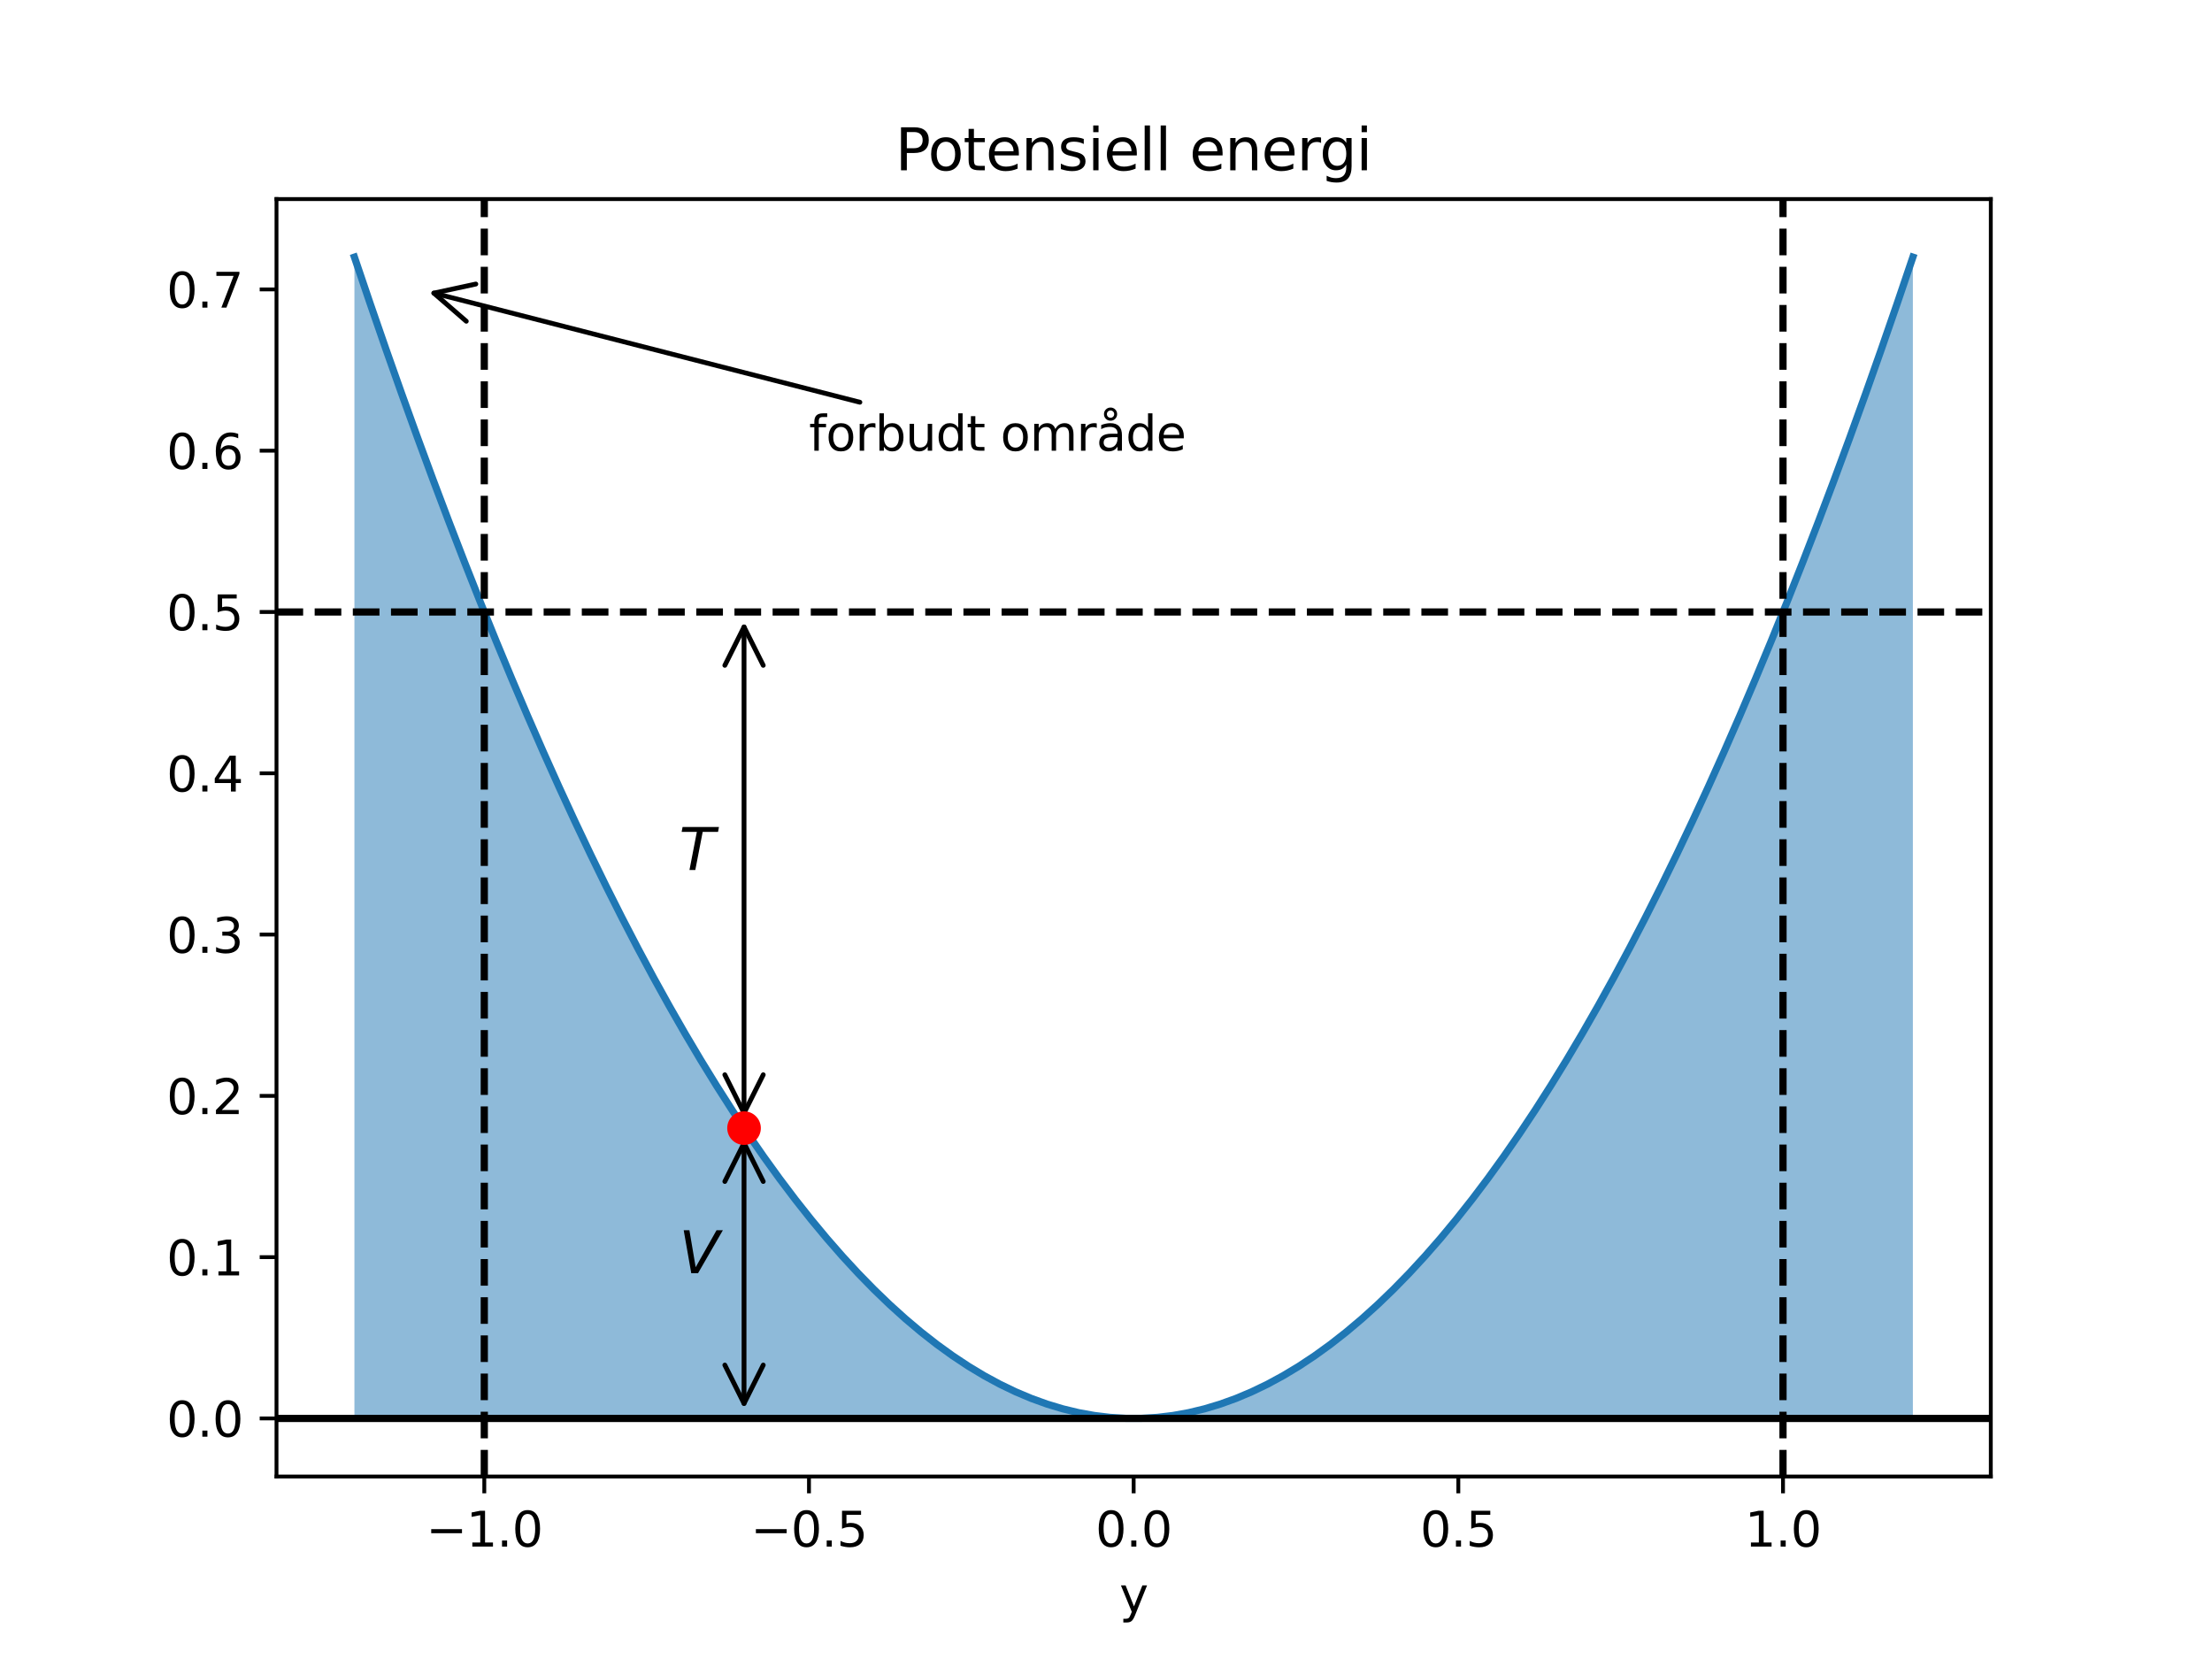 <?xml version="1.0" encoding="utf-8" standalone="no"?>
<!DOCTYPE svg PUBLIC "-//W3C//DTD SVG 1.1//EN"
  "http://www.w3.org/Graphics/SVG/1.1/DTD/svg11.dtd">
<svg xmlns:xlink="http://www.w3.org/1999/xlink" width="460.8pt" height="345.6pt" viewBox="0 0 460.8 345.6" xmlns="http://www.w3.org/2000/svg" version="1.1">
 <defs>
  <style type="text/css">*{stroke-linejoin: round; stroke-linecap: butt}</style>
 </defs>
 <g id="figure_1">
  <g id="patch_1">
   <path d="M 0 345.6 
L 460.8 345.6 
L 460.8 0 
L 0 0 
z
" style="fill: #ffffff"/>
  </g>
  <g id="axes_1">
   <g id="patch_2">
    <path d="M 57.6 307.584 
L 414.72 307.584 
L 414.72 41.472 
L 57.6 41.472 
z
" style="fill: #ffffff"/>
   </g>
   <g id="PolyCollection_1">
    <path d="M 73.833 295.488 
L 73.833 53.568 
L 77.112 63.244 
L 80.391 72.722 
L 83.671 82.003 
L 86.95 91.086 
L 90.229 99.972 
L 93.509 108.661 
L 96.788 117.152 
L 100.067 125.445 
L 103.347 133.542 
L 106.626 141.44 
L 109.905 149.141 
L 113.185 156.645 
L 116.464 163.951 
L 119.743 171.06 
L 123.023 177.971 
L 126.302 184.685 
L 129.581 191.201 
L 132.861 197.52 
L 136.14 203.642 
L 139.42 209.566 
L 142.699 215.292 
L 145.978 220.821 
L 149.258 226.153 
L 152.537 231.287 
L 155.816 236.224 
L 159.096 240.963 
L 162.375 245.505 
L 165.654 249.849 
L 168.934 253.996 
L 172.213 257.945 
L 175.492 261.697 
L 178.772 265.251 
L 182.051 268.608 
L 185.33 271.767 
L 188.61 274.729 
L 191.889 277.494 
L 195.168 280.061 
L 198.448 282.431 
L 201.727 284.603 
L 205.006 286.577 
L 208.286 288.355 
L 211.565 289.934 
L 214.844 291.317 
L 218.124 292.501 
L 221.403 293.489 
L 224.682 294.279 
L 227.962 294.871 
L 231.241 295.266 
L 234.52 295.463 
L 237.8 295.463 
L 241.079 295.266 
L 244.358 294.871 
L 247.638 294.279 
L 250.917 293.489 
L 254.196 292.501 
L 257.476 291.317 
L 260.755 289.934 
L 264.034 288.355 
L 267.314 286.577 
L 270.593 284.603 
L 273.872 282.431 
L 277.152 280.061 
L 280.431 277.494 
L 283.71 274.729 
L 286.99 271.767 
L 290.269 268.608 
L 293.548 265.251 
L 296.828 261.697 
L 300.107 257.945 
L 303.386 253.996 
L 306.666 249.849 
L 309.945 245.505 
L 313.224 240.963 
L 316.504 236.224 
L 319.783 231.287 
L 323.062 226.153 
L 326.342 220.821 
L 329.621 215.292 
L 332.9 209.566 
L 336.18 203.642 
L 339.459 197.52 
L 342.739 191.201 
L 346.018 184.685 
L 349.297 177.971 
L 352.577 171.06 
L 355.856 163.951 
L 359.135 156.645 
L 362.415 149.141 
L 365.694 141.44 
L 368.973 133.542 
L 372.253 125.445 
L 375.532 117.152 
L 378.811 108.661 
L 382.091 99.972 
L 385.37 91.086 
L 388.649 82.003 
L 391.929 72.722 
L 395.208 63.244 
L 398.487 53.568 
L 398.487 295.488 
L 398.487 295.488 
L 395.208 295.488 
L 391.929 295.488 
L 388.649 295.488 
L 385.37 295.488 
L 382.091 295.488 
L 378.811 295.488 
L 375.532 295.488 
L 372.253 295.488 
L 368.973 295.488 
L 365.694 295.488 
L 362.415 295.488 
L 359.135 295.488 
L 355.856 295.488 
L 352.577 295.488 
L 349.297 295.488 
L 346.018 295.488 
L 342.739 295.488 
L 339.459 295.488 
L 336.18 295.488 
L 332.9 295.488 
L 329.621 295.488 
L 326.342 295.488 
L 323.062 295.488 
L 319.783 295.488 
L 316.504 295.488 
L 313.224 295.488 
L 309.945 295.488 
L 306.666 295.488 
L 303.386 295.488 
L 300.107 295.488 
L 296.828 295.488 
L 293.548 295.488 
L 290.269 295.488 
L 286.99 295.488 
L 283.71 295.488 
L 280.431 295.488 
L 277.152 295.488 
L 273.872 295.488 
L 270.593 295.488 
L 267.314 295.488 
L 264.034 295.488 
L 260.755 295.488 
L 257.476 295.488 
L 254.196 295.488 
L 250.917 295.488 
L 247.638 295.488 
L 244.358 295.488 
L 241.079 295.488 
L 237.8 295.488 
L 234.52 295.488 
L 231.241 295.488 
L 227.962 295.488 
L 224.682 295.488 
L 221.403 295.488 
L 218.124 295.488 
L 214.844 295.488 
L 211.565 295.488 
L 208.286 295.488 
L 205.006 295.488 
L 201.727 295.488 
L 198.448 295.488 
L 195.168 295.488 
L 191.889 295.488 
L 188.61 295.488 
L 185.33 295.488 
L 182.051 295.488 
L 178.772 295.488 
L 175.492 295.488 
L 172.213 295.488 
L 168.934 295.488 
L 165.654 295.488 
L 162.375 295.488 
L 159.096 295.488 
L 155.816 295.488 
L 152.537 295.488 
L 149.258 295.488 
L 145.978 295.488 
L 142.699 295.488 
L 139.42 295.488 
L 136.14 295.488 
L 132.861 295.488 
L 129.581 295.488 
L 126.302 295.488 
L 123.023 295.488 
L 119.743 295.488 
L 116.464 295.488 
L 113.185 295.488 
L 109.905 295.488 
L 106.626 295.488 
L 103.347 295.488 
L 100.067 295.488 
L 96.788 295.488 
L 93.509 295.488 
L 90.229 295.488 
L 86.95 295.488 
L 83.671 295.488 
L 80.391 295.488 
L 77.112 295.488 
L 73.833 295.488 
z
" clip-path="url(#pf813d77a00)" style="fill: #1f77b4; fill-opacity: 0.5"/>
   </g>
   <g id="patch_3">
    <path d="M 154.996 238.123 
Q 154.996 265.245 154.996 292.367 
" clip-path="url(#pf813d77a00)" style="fill: none; stroke: #000000; stroke-linecap: round"/>
    <path d="M 150.996 246.123 
L 154.996 238.123 
L 158.996 246.123 
" clip-path="url(#pf813d77a00)" style="fill: none; stroke: #000000; stroke-linecap: round"/>
    <path d="M 158.996 284.367 
L 154.996 292.367 
L 150.996 284.367 
" clip-path="url(#pf813d77a00)" style="fill: none; stroke: #000000; stroke-linecap: round"/>
   </g>
   <g id="patch_4">
    <path d="M 154.996 231.892 
Q 154.996 181.249 154.996 130.606 
" clip-path="url(#pf813d77a00)" style="fill: none; stroke: #000000; stroke-linecap: round"/>
    <path d="M 158.996 223.892 
L 154.996 231.892 
L 150.996 223.892 
" clip-path="url(#pf813d77a00)" style="fill: none; stroke: #000000; stroke-linecap: round"/>
    <path d="M 150.996 138.606 
L 154.996 130.606 
L 158.996 138.606 
" clip-path="url(#pf813d77a00)" style="fill: none; stroke: #000000; stroke-linecap: round"/>
   </g>
   <g id="matplotlib.axis_1">
    <g id="xtick_1">
     <g id="line2d_1">
      <defs>
       <path id="m23fe5e09f7" d="M 0 0 
L 0 3.5 
" style="stroke: #000000; stroke-width: 0.8"/>
      </defs>
      <g>
       <use xlink:href="#m23fe5e09f7" x="100.887" y="307.584" style="stroke: #000000; stroke-width: 0.8"/>
      </g>
     </g>
     <g id="text_1">
      <!-- −1.0 -->
      <g transform="translate(88.746 322.182) scale(0.1 -0.1)">
       <defs>
        <path id="DejaVuSans-2212" d="M 678 2272 
L 4684 2272 
L 4684 1741 
L 678 1741 
L 678 2272 
z
" transform="scale(0.016)"/>
        <path id="DejaVuSans-31" d="M 794 531 
L 1825 531 
L 1825 4091 
L 703 3866 
L 703 4441 
L 1819 4666 
L 2450 4666 
L 2450 531 
L 3481 531 
L 3481 0 
L 794 0 
L 794 531 
z
" transform="scale(0.016)"/>
        <path id="DejaVuSans-2e" d="M 684 794 
L 1344 794 
L 1344 0 
L 684 0 
L 684 794 
z
" transform="scale(0.016)"/>
        <path id="DejaVuSans-30" d="M 2034 4250 
Q 1547 4250 1301 3770 
Q 1056 3291 1056 2328 
Q 1056 1369 1301 889 
Q 1547 409 2034 409 
Q 2525 409 2770 889 
Q 3016 1369 3016 2328 
Q 3016 3291 2770 3770 
Q 2525 4250 2034 4250 
z
M 2034 4750 
Q 2819 4750 3233 4129 
Q 3647 3509 3647 2328 
Q 3647 1150 3233 529 
Q 2819 -91 2034 -91 
Q 1250 -91 836 529 
Q 422 1150 422 2328 
Q 422 3509 836 4129 
Q 1250 4750 2034 4750 
z
" transform="scale(0.016)"/>
       </defs>
       <use xlink:href="#DejaVuSans-2212"/>
       <use xlink:href="#DejaVuSans-31" x="83.789"/>
       <use xlink:href="#DejaVuSans-2e" x="147.412"/>
       <use xlink:href="#DejaVuSans-30" x="179.199"/>
      </g>
     </g>
    </g>
    <g id="xtick_2">
     <g id="line2d_2">
      <g>
       <use xlink:href="#m23fe5e09f7" x="168.524" y="307.584" style="stroke: #000000; stroke-width: 0.8"/>
      </g>
     </g>
     <g id="text_2">
      <!-- −0.5 -->
      <g transform="translate(156.382 322.182) scale(0.1 -0.1)">
       <defs>
        <path id="DejaVuSans-35" d="M 691 4666 
L 3169 4666 
L 3169 4134 
L 1269 4134 
L 1269 2991 
Q 1406 3038 1543 3061 
Q 1681 3084 1819 3084 
Q 2600 3084 3056 2656 
Q 3513 2228 3513 1497 
Q 3513 744 3044 326 
Q 2575 -91 1722 -91 
Q 1428 -91 1123 -41 
Q 819 9 494 109 
L 494 744 
Q 775 591 1075 516 
Q 1375 441 1709 441 
Q 2250 441 2565 725 
Q 2881 1009 2881 1497 
Q 2881 1984 2565 2268 
Q 2250 2553 1709 2553 
Q 1456 2553 1204 2497 
Q 953 2441 691 2322 
L 691 4666 
z
" transform="scale(0.016)"/>
       </defs>
       <use xlink:href="#DejaVuSans-2212"/>
       <use xlink:href="#DejaVuSans-30" x="83.789"/>
       <use xlink:href="#DejaVuSans-2e" x="147.412"/>
       <use xlink:href="#DejaVuSans-35" x="179.199"/>
      </g>
     </g>
    </g>
    <g id="xtick_3">
     <g id="line2d_3">
      <g>
       <use xlink:href="#m23fe5e09f7" x="236.16" y="307.584" style="stroke: #000000; stroke-width: 0.8"/>
      </g>
     </g>
     <g id="text_3">
      <!-- 0.0 -->
      <g transform="translate(228.208 322.182) scale(0.1 -0.1)">
       <use xlink:href="#DejaVuSans-30"/>
       <use xlink:href="#DejaVuSans-2e" x="63.623"/>
       <use xlink:href="#DejaVuSans-30" x="95.41"/>
      </g>
     </g>
    </g>
    <g id="xtick_4">
     <g id="line2d_4">
      <g>
       <use xlink:href="#m23fe5e09f7" x="303.796" y="307.584" style="stroke: #000000; stroke-width: 0.8"/>
      </g>
     </g>
     <g id="text_4">
      <!-- 0.5 -->
      <g transform="translate(295.845 322.182) scale(0.1 -0.1)">
       <use xlink:href="#DejaVuSans-30"/>
       <use xlink:href="#DejaVuSans-2e" x="63.623"/>
       <use xlink:href="#DejaVuSans-35" x="95.41"/>
      </g>
     </g>
    </g>
    <g id="xtick_5">
     <g id="line2d_5">
      <g>
       <use xlink:href="#m23fe5e09f7" x="371.433" y="307.584" style="stroke: #000000; stroke-width: 0.8"/>
      </g>
     </g>
     <g id="text_5">
      <!-- 1.0 -->
      <g transform="translate(363.481 322.182) scale(0.1 -0.1)">
       <use xlink:href="#DejaVuSans-31"/>
       <use xlink:href="#DejaVuSans-2e" x="63.623"/>
       <use xlink:href="#DejaVuSans-30" x="95.41"/>
      </g>
     </g>
    </g>
    <g id="text_6">
     <!-- y -->
     <g transform="translate(233.201 335.861) scale(0.1 -0.1)">
      <defs>
       <path id="DejaVuSans-79" d="M 2059 -325 
Q 1816 -950 1584 -1140 
Q 1353 -1331 966 -1331 
L 506 -1331 
L 506 -850 
L 844 -850 
Q 1081 -850 1212 -737 
Q 1344 -625 1503 -206 
L 1606 56 
L 191 3500 
L 800 3500 
L 1894 763 
L 2988 3500 
L 3597 3500 
L 2059 -325 
z
" transform="scale(0.016)"/>
      </defs>
      <use xlink:href="#DejaVuSans-79"/>
     </g>
    </g>
   </g>
   <g id="matplotlib.axis_2">
    <g id="ytick_1">
     <g id="line2d_6">
      <defs>
       <path id="m82691137ff" d="M 0 0 
L -3.5 0 
" style="stroke: #000000; stroke-width: 0.8"/>
      </defs>
      <g>
       <use xlink:href="#m82691137ff" x="57.6" y="295.488" style="stroke: #000000; stroke-width: 0.8"/>
      </g>
     </g>
     <g id="text_7">
      <!-- 0.0 -->
      <g transform="translate(34.697 299.287) scale(0.1 -0.1)">
       <use xlink:href="#DejaVuSans-30"/>
       <use xlink:href="#DejaVuSans-2e" x="63.623"/>
       <use xlink:href="#DejaVuSans-30" x="95.41"/>
      </g>
     </g>
    </g>
    <g id="ytick_2">
     <g id="line2d_7">
      <g>
       <use xlink:href="#m82691137ff" x="57.6" y="261.888" style="stroke: #000000; stroke-width: 0.8"/>
      </g>
     </g>
     <g id="text_8">
      <!-- 0.1 -->
      <g transform="translate(34.697 265.687) scale(0.1 -0.1)">
       <use xlink:href="#DejaVuSans-30"/>
       <use xlink:href="#DejaVuSans-2e" x="63.623"/>
       <use xlink:href="#DejaVuSans-31" x="95.41"/>
      </g>
     </g>
    </g>
    <g id="ytick_3">
     <g id="line2d_8">
      <g>
       <use xlink:href="#m82691137ff" x="57.6" y="228.288" style="stroke: #000000; stroke-width: 0.8"/>
      </g>
     </g>
     <g id="text_9">
      <!-- 0.2 -->
      <g transform="translate(34.697 232.087) scale(0.1 -0.1)">
       <defs>
        <path id="DejaVuSans-32" d="M 1228 531 
L 3431 531 
L 3431 0 
L 469 0 
L 469 531 
Q 828 903 1448 1529 
Q 2069 2156 2228 2338 
Q 2531 2678 2651 2914 
Q 2772 3150 2772 3378 
Q 2772 3750 2511 3984 
Q 2250 4219 1831 4219 
Q 1534 4219 1204 4116 
Q 875 4013 500 3803 
L 500 4441 
Q 881 4594 1212 4672 
Q 1544 4750 1819 4750 
Q 2544 4750 2975 4387 
Q 3406 4025 3406 3419 
Q 3406 3131 3298 2873 
Q 3191 2616 2906 2266 
Q 2828 2175 2409 1742 
Q 1991 1309 1228 531 
z
" transform="scale(0.016)"/>
       </defs>
       <use xlink:href="#DejaVuSans-30"/>
       <use xlink:href="#DejaVuSans-2e" x="63.623"/>
       <use xlink:href="#DejaVuSans-32" x="95.41"/>
      </g>
     </g>
    </g>
    <g id="ytick_4">
     <g id="line2d_9">
      <g>
       <use xlink:href="#m82691137ff" x="57.6" y="194.688" style="stroke: #000000; stroke-width: 0.8"/>
      </g>
     </g>
     <g id="text_10">
      <!-- 0.3 -->
      <g transform="translate(34.697 198.487) scale(0.1 -0.1)">
       <defs>
        <path id="DejaVuSans-33" d="M 2597 2516 
Q 3050 2419 3304 2112 
Q 3559 1806 3559 1356 
Q 3559 666 3084 287 
Q 2609 -91 1734 -91 
Q 1441 -91 1130 -33 
Q 819 25 488 141 
L 488 750 
Q 750 597 1062 519 
Q 1375 441 1716 441 
Q 2309 441 2620 675 
Q 2931 909 2931 1356 
Q 2931 1769 2642 2001 
Q 2353 2234 1838 2234 
L 1294 2234 
L 1294 2753 
L 1863 2753 
Q 2328 2753 2575 2939 
Q 2822 3125 2822 3475 
Q 2822 3834 2567 4026 
Q 2313 4219 1838 4219 
Q 1578 4219 1281 4162 
Q 984 4106 628 3988 
L 628 4550 
Q 988 4650 1302 4700 
Q 1616 4750 1894 4750 
Q 2613 4750 3031 4423 
Q 3450 4097 3450 3541 
Q 3450 3153 3228 2886 
Q 3006 2619 2597 2516 
z
" transform="scale(0.016)"/>
       </defs>
       <use xlink:href="#DejaVuSans-30"/>
       <use xlink:href="#DejaVuSans-2e" x="63.623"/>
       <use xlink:href="#DejaVuSans-33" x="95.41"/>
      </g>
     </g>
    </g>
    <g id="ytick_5">
     <g id="line2d_10">
      <g>
       <use xlink:href="#m82691137ff" x="57.6" y="161.088" style="stroke: #000000; stroke-width: 0.8"/>
      </g>
     </g>
     <g id="text_11">
      <!-- 0.4 -->
      <g transform="translate(34.697 164.887) scale(0.1 -0.1)">
       <defs>
        <path id="DejaVuSans-34" d="M 2419 4116 
L 825 1625 
L 2419 1625 
L 2419 4116 
z
M 2253 4666 
L 3047 4666 
L 3047 1625 
L 3713 1625 
L 3713 1100 
L 3047 1100 
L 3047 0 
L 2419 0 
L 2419 1100 
L 313 1100 
L 313 1709 
L 2253 4666 
z
" transform="scale(0.016)"/>
       </defs>
       <use xlink:href="#DejaVuSans-30"/>
       <use xlink:href="#DejaVuSans-2e" x="63.623"/>
       <use xlink:href="#DejaVuSans-34" x="95.41"/>
      </g>
     </g>
    </g>
    <g id="ytick_6">
     <g id="line2d_11">
      <g>
       <use xlink:href="#m82691137ff" x="57.6" y="127.488" style="stroke: #000000; stroke-width: 0.8"/>
      </g>
     </g>
     <g id="text_12">
      <!-- 0.5 -->
      <g transform="translate(34.697 131.287) scale(0.1 -0.1)">
       <use xlink:href="#DejaVuSans-30"/>
       <use xlink:href="#DejaVuSans-2e" x="63.623"/>
       <use xlink:href="#DejaVuSans-35" x="95.41"/>
      </g>
     </g>
    </g>
    <g id="ytick_7">
     <g id="line2d_12">
      <g>
       <use xlink:href="#m82691137ff" x="57.6" y="93.888" style="stroke: #000000; stroke-width: 0.8"/>
      </g>
     </g>
     <g id="text_13">
      <!-- 0.6 -->
      <g transform="translate(34.697 97.687) scale(0.1 -0.1)">
       <defs>
        <path id="DejaVuSans-36" d="M 2113 2584 
Q 1688 2584 1439 2293 
Q 1191 2003 1191 1497 
Q 1191 994 1439 701 
Q 1688 409 2113 409 
Q 2538 409 2786 701 
Q 3034 994 3034 1497 
Q 3034 2003 2786 2293 
Q 2538 2584 2113 2584 
z
M 3366 4563 
L 3366 3988 
Q 3128 4100 2886 4159 
Q 2644 4219 2406 4219 
Q 1781 4219 1451 3797 
Q 1122 3375 1075 2522 
Q 1259 2794 1537 2939 
Q 1816 3084 2150 3084 
Q 2853 3084 3261 2657 
Q 3669 2231 3669 1497 
Q 3669 778 3244 343 
Q 2819 -91 2113 -91 
Q 1303 -91 875 529 
Q 447 1150 447 2328 
Q 447 3434 972 4092 
Q 1497 4750 2381 4750 
Q 2619 4750 2861 4703 
Q 3103 4656 3366 4563 
z
" transform="scale(0.016)"/>
       </defs>
       <use xlink:href="#DejaVuSans-30"/>
       <use xlink:href="#DejaVuSans-2e" x="63.623"/>
       <use xlink:href="#DejaVuSans-36" x="95.41"/>
      </g>
     </g>
    </g>
    <g id="ytick_8">
     <g id="line2d_13">
      <g>
       <use xlink:href="#m82691137ff" x="57.6" y="60.288" style="stroke: #000000; stroke-width: 0.8"/>
      </g>
     </g>
     <g id="text_14">
      <!-- 0.7 -->
      <g transform="translate(34.697 64.087) scale(0.1 -0.1)">
       <defs>
        <path id="DejaVuSans-37" d="M 525 4666 
L 3525 4666 
L 3525 4397 
L 1831 0 
L 1172 0 
L 2766 4134 
L 525 4134 
L 525 4666 
z
" transform="scale(0.016)"/>
       </defs>
       <use xlink:href="#DejaVuSans-30"/>
       <use xlink:href="#DejaVuSans-2e" x="63.623"/>
       <use xlink:href="#DejaVuSans-37" x="95.41"/>
      </g>
     </g>
    </g>
   </g>
   <g id="line2d_14">
    <path d="M 73.833 53.568 
L 77.112 63.244 
L 80.391 72.722 
L 83.671 82.003 
L 86.95 91.086 
L 90.229 99.972 
L 93.509 108.661 
L 96.788 117.152 
L 100.067 125.445 
L 103.347 133.542 
L 106.626 141.44 
L 109.905 149.141 
L 113.185 156.645 
L 116.464 163.951 
L 119.743 171.06 
L 123.023 177.971 
L 126.302 184.685 
L 129.581 191.201 
L 132.861 197.52 
L 136.14 203.642 
L 139.42 209.566 
L 142.699 215.292 
L 145.978 220.821 
L 149.258 226.153 
L 152.537 231.287 
L 155.816 236.224 
L 159.096 240.963 
L 162.375 245.505 
L 165.654 249.849 
L 168.934 253.996 
L 172.213 257.945 
L 175.492 261.697 
L 178.772 265.251 
L 182.051 268.608 
L 185.33 271.767 
L 188.61 274.729 
L 191.889 277.494 
L 195.168 280.061 
L 198.448 282.431 
L 201.727 284.603 
L 205.006 286.577 
L 208.286 288.355 
L 211.565 289.934 
L 214.844 291.317 
L 218.124 292.501 
L 221.403 293.489 
L 224.682 294.279 
L 227.962 294.871 
L 231.241 295.266 
L 234.52 295.463 
L 237.8 295.463 
L 241.079 295.266 
L 244.358 294.871 
L 247.638 294.279 
L 250.917 293.489 
L 254.196 292.501 
L 257.476 291.317 
L 260.755 289.934 
L 264.034 288.355 
L 267.314 286.577 
L 270.593 284.603 
L 273.872 282.431 
L 277.152 280.061 
L 280.431 277.494 
L 283.71 274.729 
L 286.99 271.767 
L 290.269 268.608 
L 293.548 265.251 
L 296.828 261.697 
L 300.107 257.945 
L 303.386 253.996 
L 306.666 249.849 
L 309.945 245.505 
L 313.224 240.963 
L 316.504 236.224 
L 319.783 231.287 
L 323.062 226.153 
L 326.342 220.821 
L 329.621 215.292 
L 332.9 209.566 
L 336.18 203.642 
L 339.459 197.52 
L 342.739 191.201 
L 346.018 184.685 
L 349.297 177.971 
L 352.577 171.06 
L 355.856 163.951 
L 359.135 156.645 
L 362.415 149.141 
L 365.694 141.44 
L 368.973 133.542 
L 372.253 125.445 
L 375.532 117.152 
L 378.811 108.661 
L 382.091 99.972 
L 385.37 91.086 
L 388.649 82.003 
L 391.929 72.722 
L 395.208 63.244 
L 398.487 53.568 
" clip-path="url(#pf813d77a00)" style="fill: none; stroke: #1f77b4; stroke-width: 1.5; stroke-linecap: square"/>
   </g>
   <g id="line2d_15">
    <path d="M 371.433 307.584 
L 371.433 41.472 
" clip-path="url(#pf813d77a00)" style="fill: none; stroke-dasharray: 5.55,2.4; stroke-dashoffset: 0; stroke: #000000; stroke-width: 1.5"/>
   </g>
   <g id="line2d_16">
    <path d="M 100.887 307.584 
L 100.887 41.472 
" clip-path="url(#pf813d77a00)" style="fill: none; stroke-dasharray: 5.55,2.4; stroke-dashoffset: 0; stroke: #000000; stroke-width: 1.5"/>
   </g>
   <g id="line2d_17">
    <path d="M 57.6 295.488 
L 414.72 295.488 
" clip-path="url(#pf813d77a00)" style="fill: none; stroke: #000000; stroke-width: 1.5; stroke-linecap: square"/>
   </g>
   <g id="line2d_18">
    <path d="M 57.6 127.488 
L 414.72 127.488 
" clip-path="url(#pf813d77a00)" style="fill: none; stroke-dasharray: 5.55,2.4; stroke-dashoffset: 0; stroke: #000000; stroke-width: 1.5"/>
   </g>
   <g id="line2d_19">
    <defs>
     <path id="m3ff5c95285" d="M 0 3 
C 0.796 3 1.559 2.684 2.121 2.121 
C 2.684 1.559 3 0.796 3 0 
C 3 -0.796 2.684 -1.559 2.121 -2.121 
C 1.559 -2.684 0.796 -3 0 -3 
C -0.796 -3 -1.559 -2.684 -2.121 -2.121 
C -2.684 -1.559 -3 -0.796 -3 0 
C -3 0.796 -2.684 1.559 -2.121 2.121 
C -1.559 2.684 -0.796 3 0 3 
z
" style="stroke: #ff0000"/>
    </defs>
    <g clip-path="url(#pf813d77a00)">
     <use xlink:href="#m3ff5c95285" x="154.996" y="235.008" style="fill: #ff0000; stroke: #ff0000"/>
    </g>
   </g>
   <g id="patch_5">
    <path d="M 57.6 307.584 
L 57.6 41.472 
" style="fill: none; stroke: #000000; stroke-width: 0.8; stroke-linejoin: miter; stroke-linecap: square"/>
   </g>
   <g id="patch_6">
    <path d="M 414.72 307.584 
L 414.72 41.472 
" style="fill: none; stroke: #000000; stroke-width: 0.8; stroke-linejoin: miter; stroke-linecap: square"/>
   </g>
   <g id="patch_7">
    <path d="M 57.6 307.584 
L 414.72 307.584 
" style="fill: none; stroke: #000000; stroke-width: 0.8; stroke-linejoin: miter; stroke-linecap: square"/>
   </g>
   <g id="patch_8">
    <path d="M 57.6 41.472 
L 414.72 41.472 
" style="fill: none; stroke: #000000; stroke-width: 0.8; stroke-linejoin: miter; stroke-linecap: square"/>
   </g>
   <g id="text_15">
    <!-- $V$ -->
    <g transform="translate(141.469 265.248) scale(0.12 -0.12)">
     <defs>
      <path id="DejaVuSans-Oblique-56" d="M 1319 0 
L 500 4666 
L 1119 4666 
L 1797 653 
L 4063 4666 
L 4750 4666 
L 2053 0 
L 1319 0 
z
" transform="scale(0.016)"/>
     </defs>
     <use xlink:href="#DejaVuSans-Oblique-56" transform="translate(0 0.094)"/>
    </g>
   </g>
   <g id="text_16">
    <!-- $T$ -->
    <g transform="translate(141.469 181.248) scale(0.12 -0.12)">
     <defs>
      <path id="DejaVuSans-Oblique-54" d="M 378 4666 
L 4325 4666 
L 4225 4134 
L 2559 4134 
L 1759 0 
L 1125 0 
L 1925 4134 
L 275 4134 
L 378 4666 
z
" transform="scale(0.016)"/>
     </defs>
     <use xlink:href="#DejaVuSans-Oblique-54" transform="translate(0 0.094)"/>
    </g>
   </g>
   <g id="patch_9">
    <path d="M 179.127 83.793 
Q 134.211 72.288 90.378 61.061 
" style="fill: none; stroke: #000000; stroke-linecap: round"/>
    <path d="M 97.136 66.921 
L 90.378 61.061 
L 99.121 59.171 
" style="fill: none; stroke: #000000; stroke-linecap: round"/>
   </g>
   <g id="text_17">
    <!-- forbudt område -->
    <g transform="translate(168.524 93.888) scale(0.1 -0.1)">
     <defs>
      <path id="DejaVuSans-66" d="M 2375 4863 
L 2375 4384 
L 1825 4384 
Q 1516 4384 1395 4259 
Q 1275 4134 1275 3809 
L 1275 3500 
L 2222 3500 
L 2222 3053 
L 1275 3053 
L 1275 0 
L 697 0 
L 697 3053 
L 147 3053 
L 147 3500 
L 697 3500 
L 697 3744 
Q 697 4328 969 4595 
Q 1241 4863 1831 4863 
L 2375 4863 
z
" transform="scale(0.016)"/>
      <path id="DejaVuSans-6f" d="M 1959 3097 
Q 1497 3097 1228 2736 
Q 959 2375 959 1747 
Q 959 1119 1226 758 
Q 1494 397 1959 397 
Q 2419 397 2687 759 
Q 2956 1122 2956 1747 
Q 2956 2369 2687 2733 
Q 2419 3097 1959 3097 
z
M 1959 3584 
Q 2709 3584 3137 3096 
Q 3566 2609 3566 1747 
Q 3566 888 3137 398 
Q 2709 -91 1959 -91 
Q 1206 -91 779 398 
Q 353 888 353 1747 
Q 353 2609 779 3096 
Q 1206 3584 1959 3584 
z
" transform="scale(0.016)"/>
      <path id="DejaVuSans-72" d="M 2631 2963 
Q 2534 3019 2420 3045 
Q 2306 3072 2169 3072 
Q 1681 3072 1420 2755 
Q 1159 2438 1159 1844 
L 1159 0 
L 581 0 
L 581 3500 
L 1159 3500 
L 1159 2956 
Q 1341 3275 1631 3429 
Q 1922 3584 2338 3584 
Q 2397 3584 2469 3576 
Q 2541 3569 2628 3553 
L 2631 2963 
z
" transform="scale(0.016)"/>
      <path id="DejaVuSans-62" d="M 3116 1747 
Q 3116 2381 2855 2742 
Q 2594 3103 2138 3103 
Q 1681 3103 1420 2742 
Q 1159 2381 1159 1747 
Q 1159 1113 1420 752 
Q 1681 391 2138 391 
Q 2594 391 2855 752 
Q 3116 1113 3116 1747 
z
M 1159 2969 
Q 1341 3281 1617 3432 
Q 1894 3584 2278 3584 
Q 2916 3584 3314 3078 
Q 3713 2572 3713 1747 
Q 3713 922 3314 415 
Q 2916 -91 2278 -91 
Q 1894 -91 1617 61 
Q 1341 213 1159 525 
L 1159 0 
L 581 0 
L 581 4863 
L 1159 4863 
L 1159 2969 
z
" transform="scale(0.016)"/>
      <path id="DejaVuSans-75" d="M 544 1381 
L 544 3500 
L 1119 3500 
L 1119 1403 
Q 1119 906 1312 657 
Q 1506 409 1894 409 
Q 2359 409 2629 706 
Q 2900 1003 2900 1516 
L 2900 3500 
L 3475 3500 
L 3475 0 
L 2900 0 
L 2900 538 
Q 2691 219 2414 64 
Q 2138 -91 1772 -91 
Q 1169 -91 856 284 
Q 544 659 544 1381 
z
M 1991 3584 
L 1991 3584 
z
" transform="scale(0.016)"/>
      <path id="DejaVuSans-64" d="M 2906 2969 
L 2906 4863 
L 3481 4863 
L 3481 0 
L 2906 0 
L 2906 525 
Q 2725 213 2448 61 
Q 2172 -91 1784 -91 
Q 1150 -91 751 415 
Q 353 922 353 1747 
Q 353 2572 751 3078 
Q 1150 3584 1784 3584 
Q 2172 3584 2448 3432 
Q 2725 3281 2906 2969 
z
M 947 1747 
Q 947 1113 1208 752 
Q 1469 391 1925 391 
Q 2381 391 2643 752 
Q 2906 1113 2906 1747 
Q 2906 2381 2643 2742 
Q 2381 3103 1925 3103 
Q 1469 3103 1208 2742 
Q 947 2381 947 1747 
z
" transform="scale(0.016)"/>
      <path id="DejaVuSans-74" d="M 1172 4494 
L 1172 3500 
L 2356 3500 
L 2356 3053 
L 1172 3053 
L 1172 1153 
Q 1172 725 1289 603 
Q 1406 481 1766 481 
L 2356 481 
L 2356 0 
L 1766 0 
Q 1100 0 847 248 
Q 594 497 594 1153 
L 594 3053 
L 172 3053 
L 172 3500 
L 594 3500 
L 594 4494 
L 1172 4494 
z
" transform="scale(0.016)"/>
      <path id="DejaVuSans-20" transform="scale(0.016)"/>
      <path id="DejaVuSans-6d" d="M 3328 2828 
Q 3544 3216 3844 3400 
Q 4144 3584 4550 3584 
Q 5097 3584 5394 3201 
Q 5691 2819 5691 2113 
L 5691 0 
L 5113 0 
L 5113 2094 
Q 5113 2597 4934 2840 
Q 4756 3084 4391 3084 
Q 3944 3084 3684 2787 
Q 3425 2491 3425 1978 
L 3425 0 
L 2847 0 
L 2847 2094 
Q 2847 2600 2669 2842 
Q 2491 3084 2119 3084 
Q 1678 3084 1418 2786 
Q 1159 2488 1159 1978 
L 1159 0 
L 581 0 
L 581 3500 
L 1159 3500 
L 1159 2956 
Q 1356 3278 1631 3431 
Q 1906 3584 2284 3584 
Q 2666 3584 2933 3390 
Q 3200 3197 3328 2828 
z
" transform="scale(0.016)"/>
      <path id="DejaVuSans-e5" d="M 2194 1759 
Q 1497 1759 1228 1600 
Q 959 1441 959 1056 
Q 959 750 1161 570 
Q 1363 391 1709 391 
Q 2188 391 2477 730 
Q 2766 1069 2766 1631 
L 2766 1759 
L 2194 1759 
z
M 3341 1997 
L 3341 0 
L 2766 0 
L 2766 531 
Q 2569 213 2275 61 
Q 1981 -91 1556 -91 
Q 1019 -91 701 211 
Q 384 513 384 1019 
Q 384 1609 779 1909 
Q 1175 2209 1959 2209 
L 2766 2209 
L 2766 2266 
Q 2766 2663 2505 2880 
Q 2244 3097 1772 3097 
Q 1472 3097 1187 3025 
Q 903 2953 641 2809 
L 641 3341 
Q 956 3463 1253 3523 
Q 1550 3584 1831 3584 
Q 2591 3584 2966 3190 
Q 3341 2797 3341 1997 
z
M 2331 4763 
Q 2331 4959 2193 5096 
Q 2056 5234 1856 5234 
Q 1653 5234 1517 5098 
Q 1381 4963 1381 4763 
Q 1381 4559 1517 4423 
Q 1653 4288 1856 4288 
Q 2056 4288 2193 4425 
Q 2331 4563 2331 4763 
z
M 2713 4763 
Q 2713 4403 2464 4153 
Q 2216 3903 1856 3903 
Q 1497 3903 1248 4153 
Q 1000 4403 1000 4763 
Q 1000 5122 1248 5370 
Q 1497 5619 1856 5619 
Q 2216 5619 2464 5370 
Q 2713 5122 2713 4763 
z
" transform="scale(0.016)"/>
      <path id="DejaVuSans-65" d="M 3597 1894 
L 3597 1613 
L 953 1613 
Q 991 1019 1311 708 
Q 1631 397 2203 397 
Q 2534 397 2845 478 
Q 3156 559 3463 722 
L 3463 178 
Q 3153 47 2828 -22 
Q 2503 -91 2169 -91 
Q 1331 -91 842 396 
Q 353 884 353 1716 
Q 353 2575 817 3079 
Q 1281 3584 2069 3584 
Q 2775 3584 3186 3129 
Q 3597 2675 3597 1894 
z
M 3022 2063 
Q 3016 2534 2758 2815 
Q 2500 3097 2075 3097 
Q 1594 3097 1305 2825 
Q 1016 2553 972 2059 
L 3022 2063 
z
" transform="scale(0.016)"/>
     </defs>
     <use xlink:href="#DejaVuSans-66"/>
     <use xlink:href="#DejaVuSans-6f" x="35.205"/>
     <use xlink:href="#DejaVuSans-72" x="96.387"/>
     <use xlink:href="#DejaVuSans-62" x="137.5"/>
     <use xlink:href="#DejaVuSans-75" x="200.977"/>
     <use xlink:href="#DejaVuSans-64" x="264.355"/>
     <use xlink:href="#DejaVuSans-74" x="327.832"/>
     <use xlink:href="#DejaVuSans-20" x="367.041"/>
     <use xlink:href="#DejaVuSans-6f" x="398.828"/>
     <use xlink:href="#DejaVuSans-6d" x="460.01"/>
     <use xlink:href="#DejaVuSans-72" x="557.422"/>
     <use xlink:href="#DejaVuSans-e5" x="598.535"/>
     <use xlink:href="#DejaVuSans-64" x="659.814"/>
     <use xlink:href="#DejaVuSans-65" x="723.291"/>
    </g>
   </g>
   <g id="text_18">
    <!-- Potensiell energi -->
    <g transform="translate(186.493 35.472) scale(0.12 -0.12)">
     <defs>
      <path id="DejaVuSans-50" d="M 1259 4147 
L 1259 2394 
L 2053 2394 
Q 2494 2394 2734 2622 
Q 2975 2850 2975 3272 
Q 2975 3691 2734 3919 
Q 2494 4147 2053 4147 
L 1259 4147 
z
M 628 4666 
L 2053 4666 
Q 2838 4666 3239 4311 
Q 3641 3956 3641 3272 
Q 3641 2581 3239 2228 
Q 2838 1875 2053 1875 
L 1259 1875 
L 1259 0 
L 628 0 
L 628 4666 
z
" transform="scale(0.016)"/>
      <path id="DejaVuSans-6e" d="M 3513 2113 
L 3513 0 
L 2938 0 
L 2938 2094 
Q 2938 2591 2744 2837 
Q 2550 3084 2163 3084 
Q 1697 3084 1428 2787 
Q 1159 2491 1159 1978 
L 1159 0 
L 581 0 
L 581 3500 
L 1159 3500 
L 1159 2956 
Q 1366 3272 1645 3428 
Q 1925 3584 2291 3584 
Q 2894 3584 3203 3211 
Q 3513 2838 3513 2113 
z
" transform="scale(0.016)"/>
      <path id="DejaVuSans-73" d="M 2834 3397 
L 2834 2853 
Q 2591 2978 2328 3040 
Q 2066 3103 1784 3103 
Q 1356 3103 1142 2972 
Q 928 2841 928 2578 
Q 928 2378 1081 2264 
Q 1234 2150 1697 2047 
L 1894 2003 
Q 2506 1872 2764 1633 
Q 3022 1394 3022 966 
Q 3022 478 2636 193 
Q 2250 -91 1575 -91 
Q 1294 -91 989 -36 
Q 684 19 347 128 
L 347 722 
Q 666 556 975 473 
Q 1284 391 1588 391 
Q 1994 391 2212 530 
Q 2431 669 2431 922 
Q 2431 1156 2273 1281 
Q 2116 1406 1581 1522 
L 1381 1569 
Q 847 1681 609 1914 
Q 372 2147 372 2553 
Q 372 3047 722 3315 
Q 1072 3584 1716 3584 
Q 2034 3584 2315 3537 
Q 2597 3491 2834 3397 
z
" transform="scale(0.016)"/>
      <path id="DejaVuSans-69" d="M 603 3500 
L 1178 3500 
L 1178 0 
L 603 0 
L 603 3500 
z
M 603 4863 
L 1178 4863 
L 1178 4134 
L 603 4134 
L 603 4863 
z
" transform="scale(0.016)"/>
      <path id="DejaVuSans-6c" d="M 603 4863 
L 1178 4863 
L 1178 0 
L 603 0 
L 603 4863 
z
" transform="scale(0.016)"/>
      <path id="DejaVuSans-67" d="M 2906 1791 
Q 2906 2416 2648 2759 
Q 2391 3103 1925 3103 
Q 1463 3103 1205 2759 
Q 947 2416 947 1791 
Q 947 1169 1205 825 
Q 1463 481 1925 481 
Q 2391 481 2648 825 
Q 2906 1169 2906 1791 
z
M 3481 434 
Q 3481 -459 3084 -895 
Q 2688 -1331 1869 -1331 
Q 1566 -1331 1297 -1286 
Q 1028 -1241 775 -1147 
L 775 -588 
Q 1028 -725 1275 -790 
Q 1522 -856 1778 -856 
Q 2344 -856 2625 -561 
Q 2906 -266 2906 331 
L 2906 616 
Q 2728 306 2450 153 
Q 2172 0 1784 0 
Q 1141 0 747 490 
Q 353 981 353 1791 
Q 353 2603 747 3093 
Q 1141 3584 1784 3584 
Q 2172 3584 2450 3431 
Q 2728 3278 2906 2969 
L 2906 3500 
L 3481 3500 
L 3481 434 
z
" transform="scale(0.016)"/>
     </defs>
     <use xlink:href="#DejaVuSans-50"/>
     <use xlink:href="#DejaVuSans-6f" x="56.678"/>
     <use xlink:href="#DejaVuSans-74" x="117.859"/>
     <use xlink:href="#DejaVuSans-65" x="157.068"/>
     <use xlink:href="#DejaVuSans-6e" x="218.592"/>
     <use xlink:href="#DejaVuSans-73" x="281.971"/>
     <use xlink:href="#DejaVuSans-69" x="334.07"/>
     <use xlink:href="#DejaVuSans-65" x="361.854"/>
     <use xlink:href="#DejaVuSans-6c" x="423.377"/>
     <use xlink:href="#DejaVuSans-6c" x="451.16"/>
     <use xlink:href="#DejaVuSans-20" x="478.943"/>
     <use xlink:href="#DejaVuSans-65" x="510.73"/>
     <use xlink:href="#DejaVuSans-6e" x="572.254"/>
     <use xlink:href="#DejaVuSans-65" x="635.633"/>
     <use xlink:href="#DejaVuSans-72" x="697.156"/>
     <use xlink:href="#DejaVuSans-67" x="736.52"/>
     <use xlink:href="#DejaVuSans-69" x="799.996"/>
    </g>
   </g>
  </g>
 </g>
 <defs>
  <clipPath id="pf813d77a00">
   <rect x="57.6" y="41.472" width="357.12" height="266.112"/>
  </clipPath>
 </defs>
</svg>
